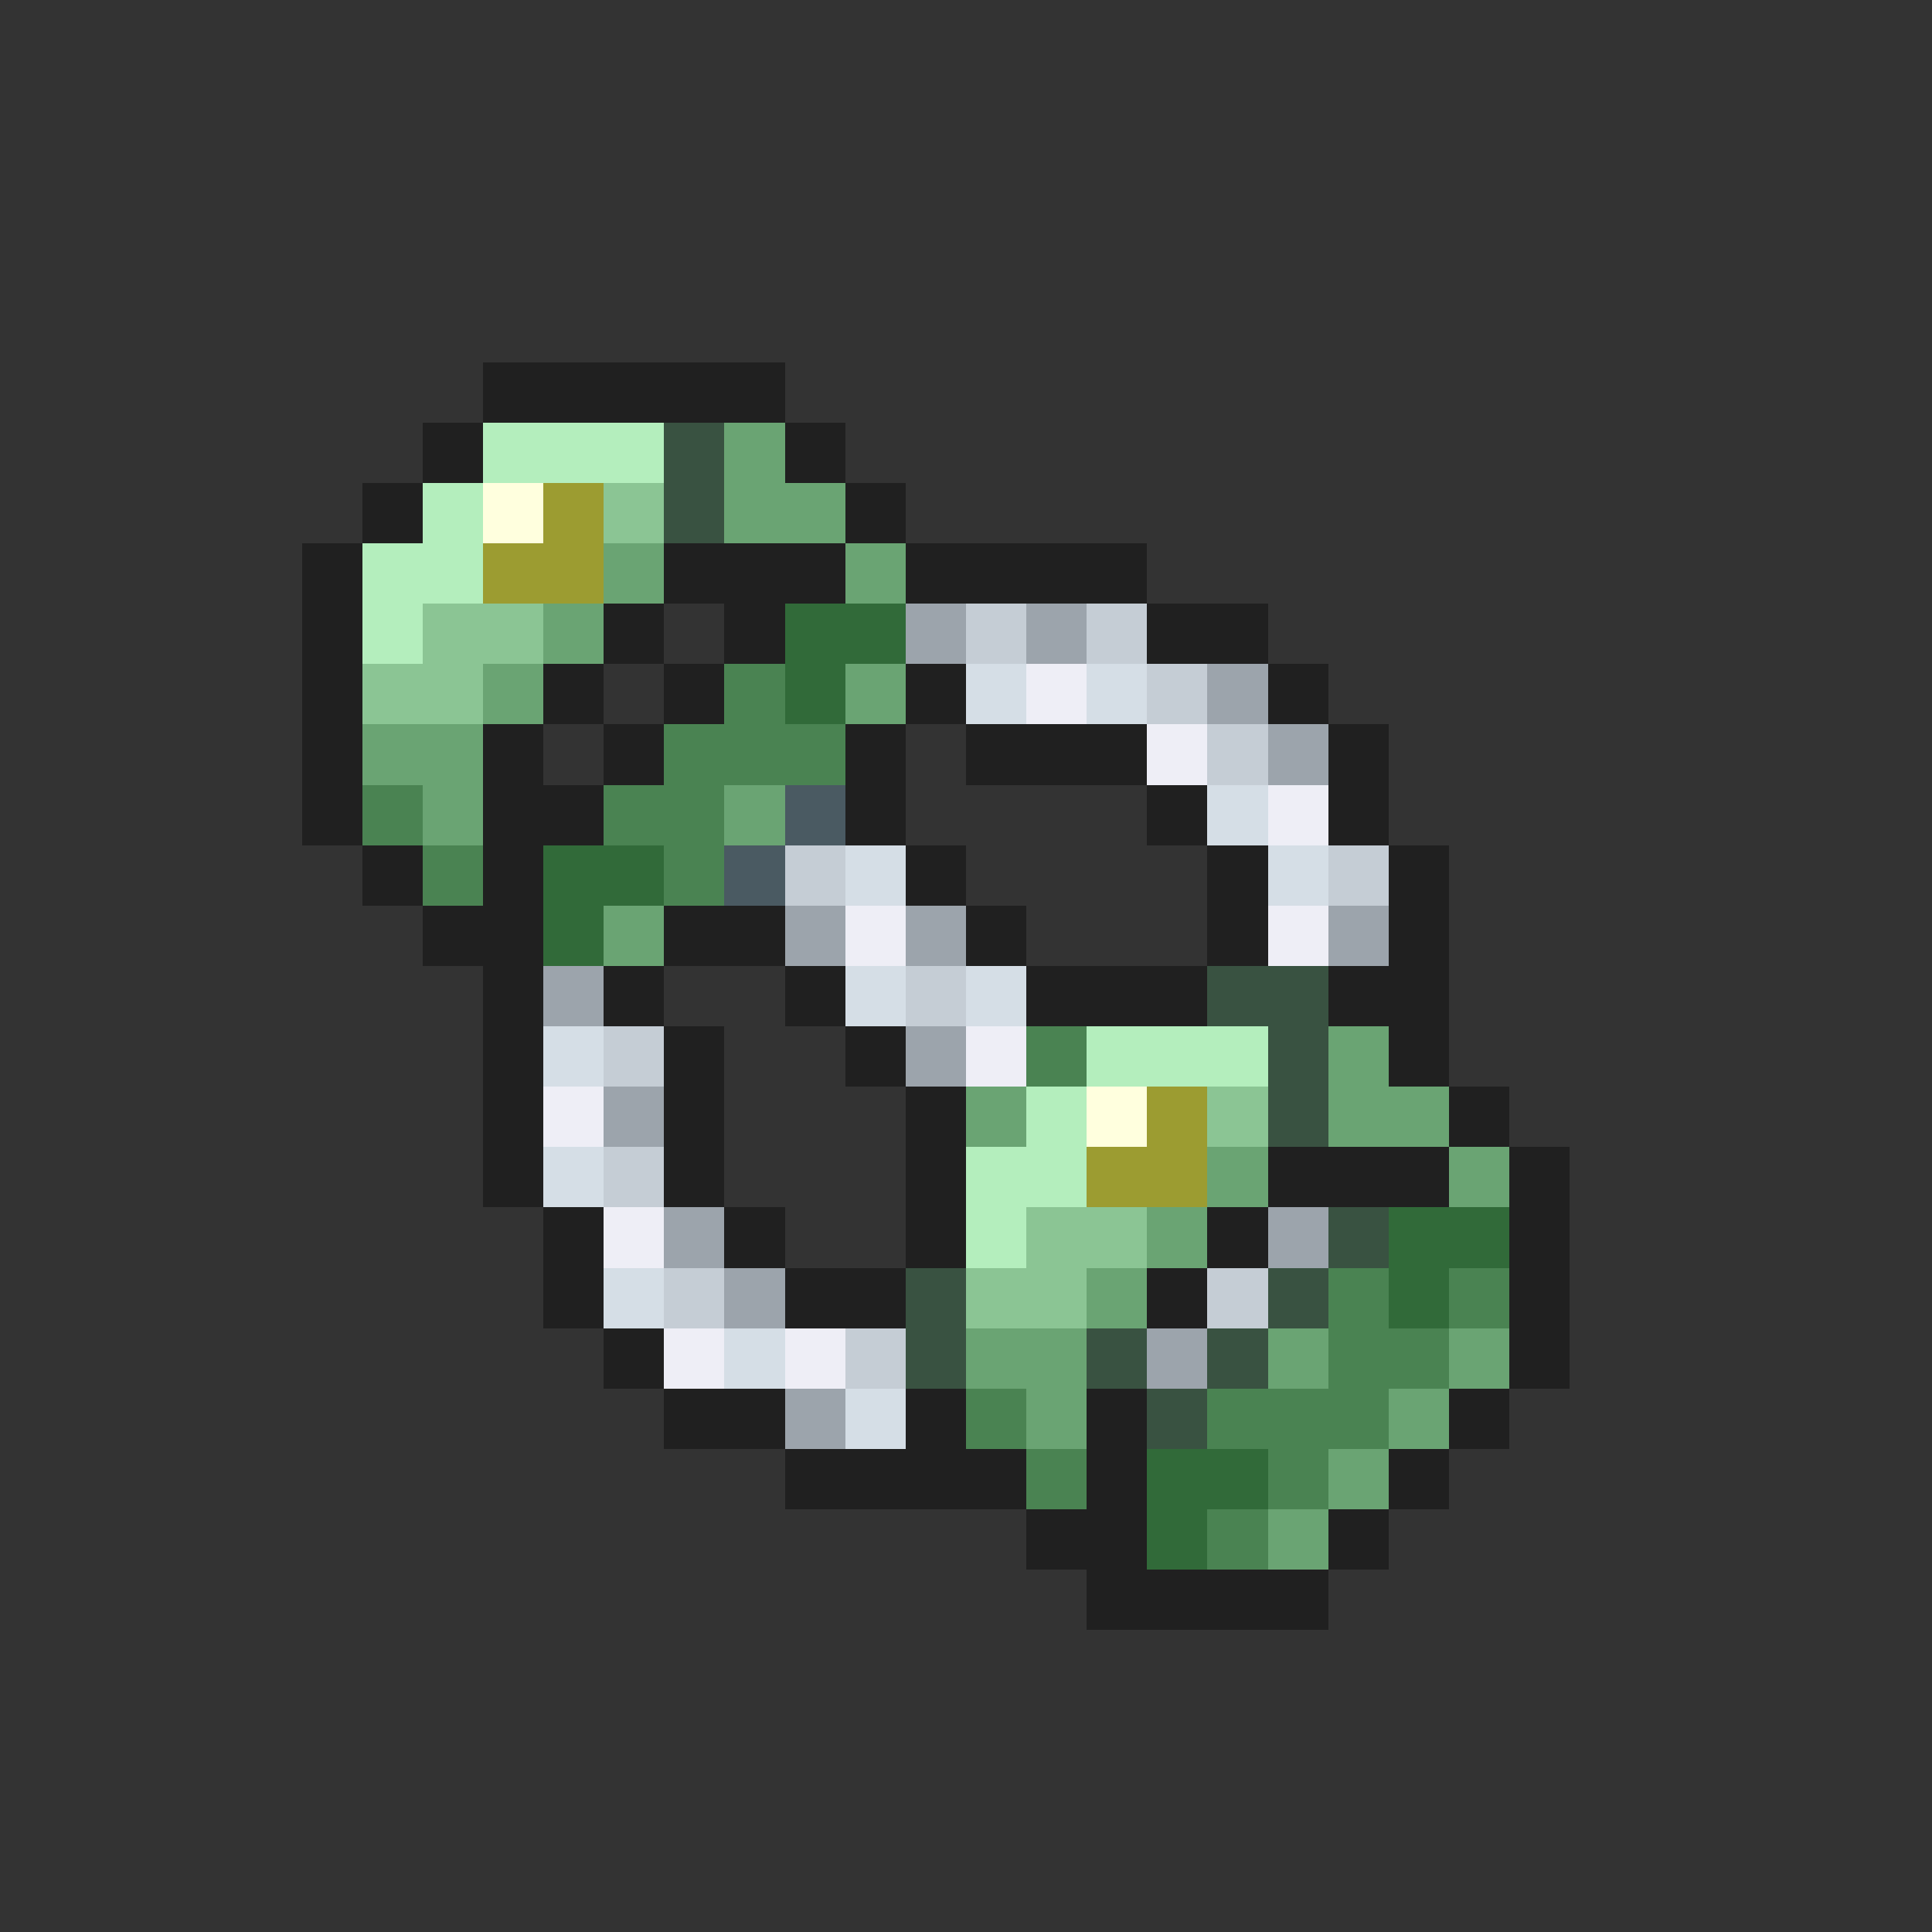 <svg xmlns="http://www.w3.org/2000/svg" viewBox="0 -0.5 32 32" shape-rendering="crispEdges">
<rect x="0" y="-0.5" width="32" height="32" fill="#333333" stroke="none"/>
<path stroke="#202020" d="M8 6h5M7 7h1M13 7h1M6 8h1M14 8h1M5 9h1M11 9h3M15 9h4M5 10h1M10 10h1M12 10h1M19 10h2M5 11h1M9 11h1M11 11h1M15 11h1M21 11h1M5 12h1M8 12h1M10 12h1M14 12h1M16 12h3M22 12h1M5 13h1M8 13h2M14 13h1M19 13h1M22 13h1M6 14h1M8 14h1M15 14h1M20 14h1M23 14h1M7 15h2M11 15h2M16 15h1M20 15h1M23 15h1M8 16h1M10 16h1M13 16h1M17 16h3M22 16h2M8 17h1M11 17h1M14 17h1M23 17h1M8 18h1M11 18h1M15 18h1M24 18h1M8 19h1M11 19h1M15 19h1M21 19h3M25 19h1M9 20h1M12 20h1M15 20h1M20 20h1M25 20h1M9 21h1M13 21h2M19 21h1M25 21h1M10 22h1M25 22h1M11 23h2M15 23h1M18 23h1M24 23h1M13 24h4M18 24h1M23 24h1M17 25h2M22 25h1M18 26h4" />
<path stroke="#b4eebd" d="M8 7h3M7 8h1M6 9h2M6 10h1M18 17h3M17 18h1M16 19h2M16 20h1" />
<path stroke="#395241" d="M11 7h1M11 8h1M20 16h2M21 17h1M21 18h1M22 20h1M15 21h1M21 21h1M15 22h1M18 22h1M20 22h1M19 23h1" />
<path stroke="#6aa473" d="M12 7h1M12 8h2M10 9h1M14 9h1M9 10h1M8 11h1M14 11h1M6 12h2M7 13h1M12 13h1M10 15h1M22 17h1M16 18h1M22 18h2M20 19h1M24 19h1M19 20h1M18 21h1M16 22h2M21 22h1M24 22h1M17 23h1M23 23h1M22 24h1M21 25h1" />
<path stroke="#ffffde" d="M8 8h1M18 18h1" />
<path stroke="#9c9c31" d="M9 8h1M8 9h2M19 18h1M18 19h2" />
<path stroke="#8bc594" d="M10 8h1M7 10h2M6 11h2M20 18h1M17 20h2M16 21h2" />
<path stroke="#316a39" d="M13 10h2M13 11h1M9 14h2M9 15h1M23 20h2M23 21h1M19 24h2M19 25h1" />
<path stroke="#9ca4ac" d="M15 10h1M17 10h1M20 11h1M21 12h1M13 15h1M15 15h1M22 15h1M9 16h1M15 17h1M10 18h1M11 20h1M21 20h1M12 21h1M19 22h1M13 23h1" />
<path stroke="#c5cdd5" d="M16 10h1M18 10h1M19 11h1M20 12h1M13 14h1M22 14h1M15 16h1M10 17h1M10 19h1M11 21h1M20 21h1M14 22h1" />
<path stroke="#4a8352" d="M12 11h1M11 12h3M6 13h1M10 13h2M7 14h1M11 14h1M17 17h1M22 21h1M24 21h1M22 22h2M16 23h1M20 23h3M17 24h1M21 24h1M20 25h1" />
<path stroke="#d5dee6" d="M16 11h1M18 11h1M20 13h1M14 14h1M21 14h1M14 16h1M16 16h1M9 17h1M9 19h1M10 21h1M12 22h1M14 23h1" />
<path stroke="#eeeef6" d="M17 11h1M19 12h1M21 13h1M14 15h1M21 15h1M16 17h1M9 18h1M10 20h1M11 22h1M13 22h1" />
<path stroke="#4a5a62" d="M13 13h1M12 14h1" />
</svg>